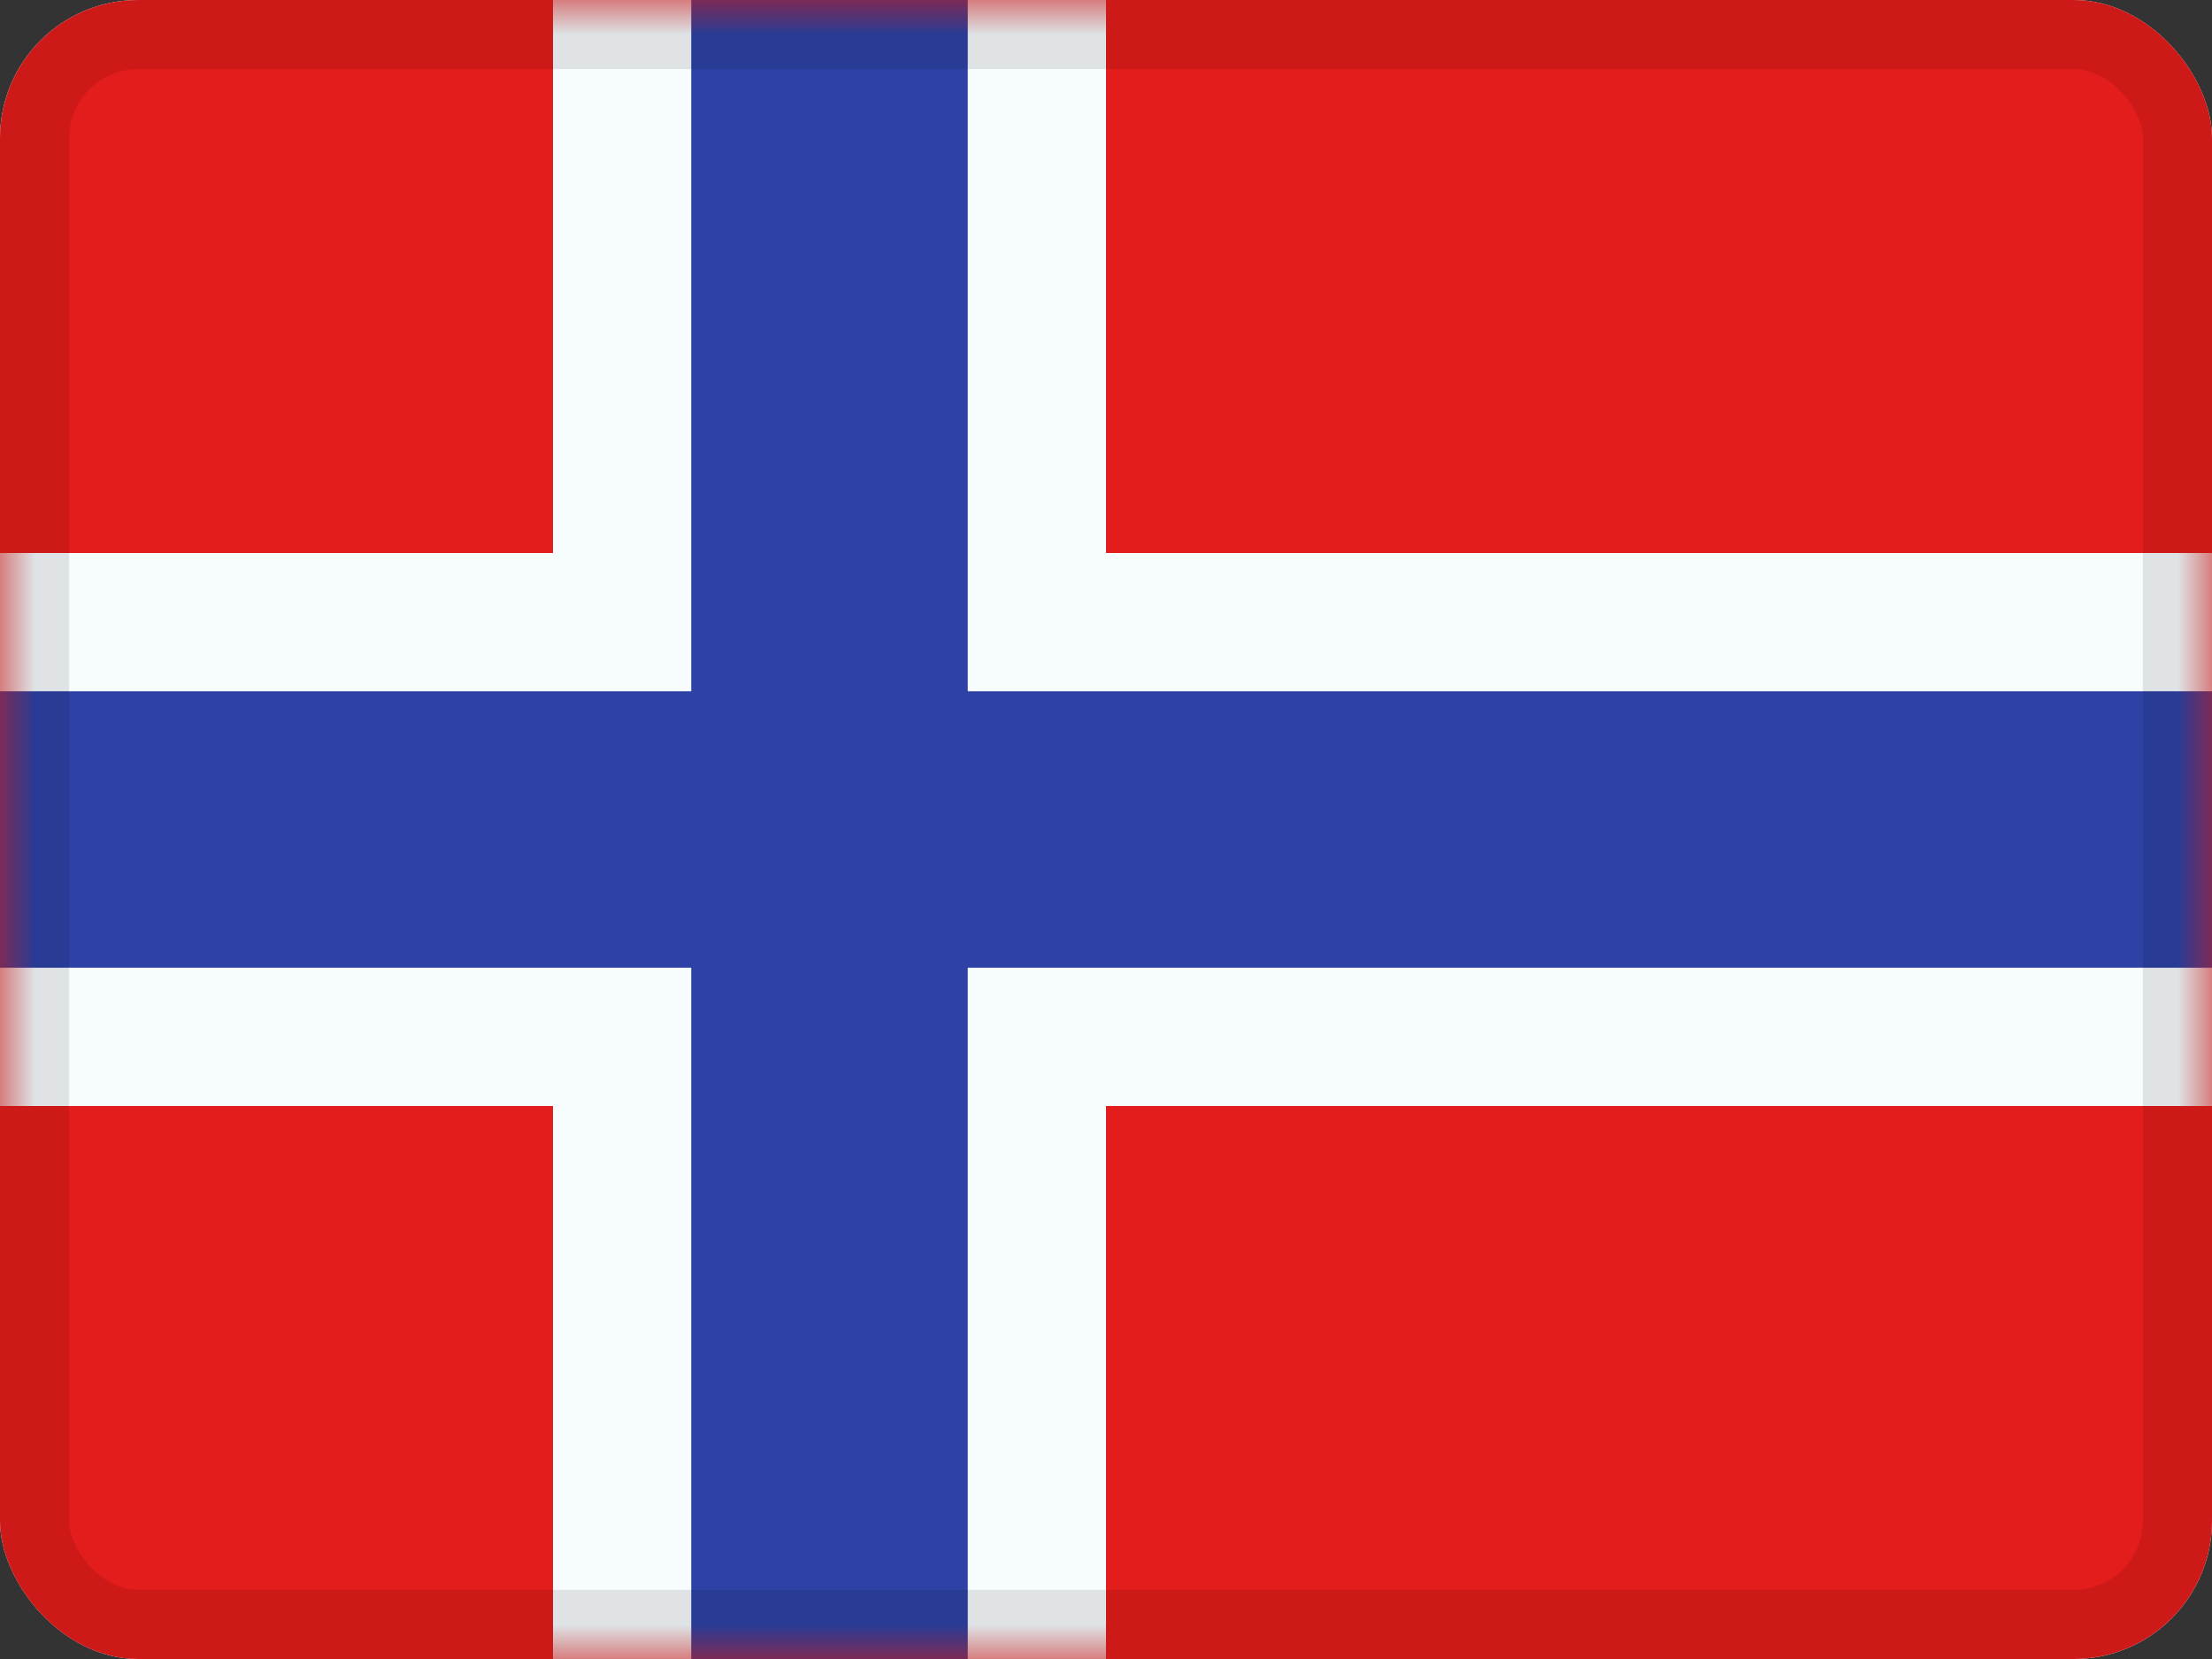 <svg width="32" height="24" viewBox="0 0 32 24" fill="none" xmlns="http://www.w3.org/2000/svg">
<rect x="0" y="0" width="32" height="24" fill="#333333" stroke="none"/>
<g clip-path="url(#clip0_1661_2115)">
<g clip-path="url(#clip1_1661_2115)">
<rect width="32" height="24" fill="white"/>
<path fill-rule="evenodd" clip-rule="evenodd" d="M0 0V24H32V0H0Z" fill="#E31D1C"/>
<mask id="mask0_1661_2115" style="mask-type:luminance" maskUnits="userSpaceOnUse" x="0" y="0" width="32" height="24">
<path fill-rule="evenodd" clip-rule="evenodd" d="M0 0V24H32V0H0Z" fill="white"/>
</mask>
<g mask="url(#mask0_1661_2115)">
<path d="M15 -1V9H33V15H15V25H9V15H-1V9H9V-1H15Z" fill="#2E42A5" stroke="#F7FCFF" stroke-width="2"/>
</g>
</g>
</g>
<rect x="0.5" y="0.5" width="31" height="23" rx="1.5" stroke="black" stroke-opacity="0.1" style="mix-blend-mode:multiply"/>
<defs>
<clipPath id="clip0_1661_2115">
<rect width="32" height="24" rx="2" fill="white"/>
</clipPath>
<clipPath id="clip1_1661_2115">
<rect width="32" height="24" fill="white"/>
</clipPath>
</defs>
</svg>

